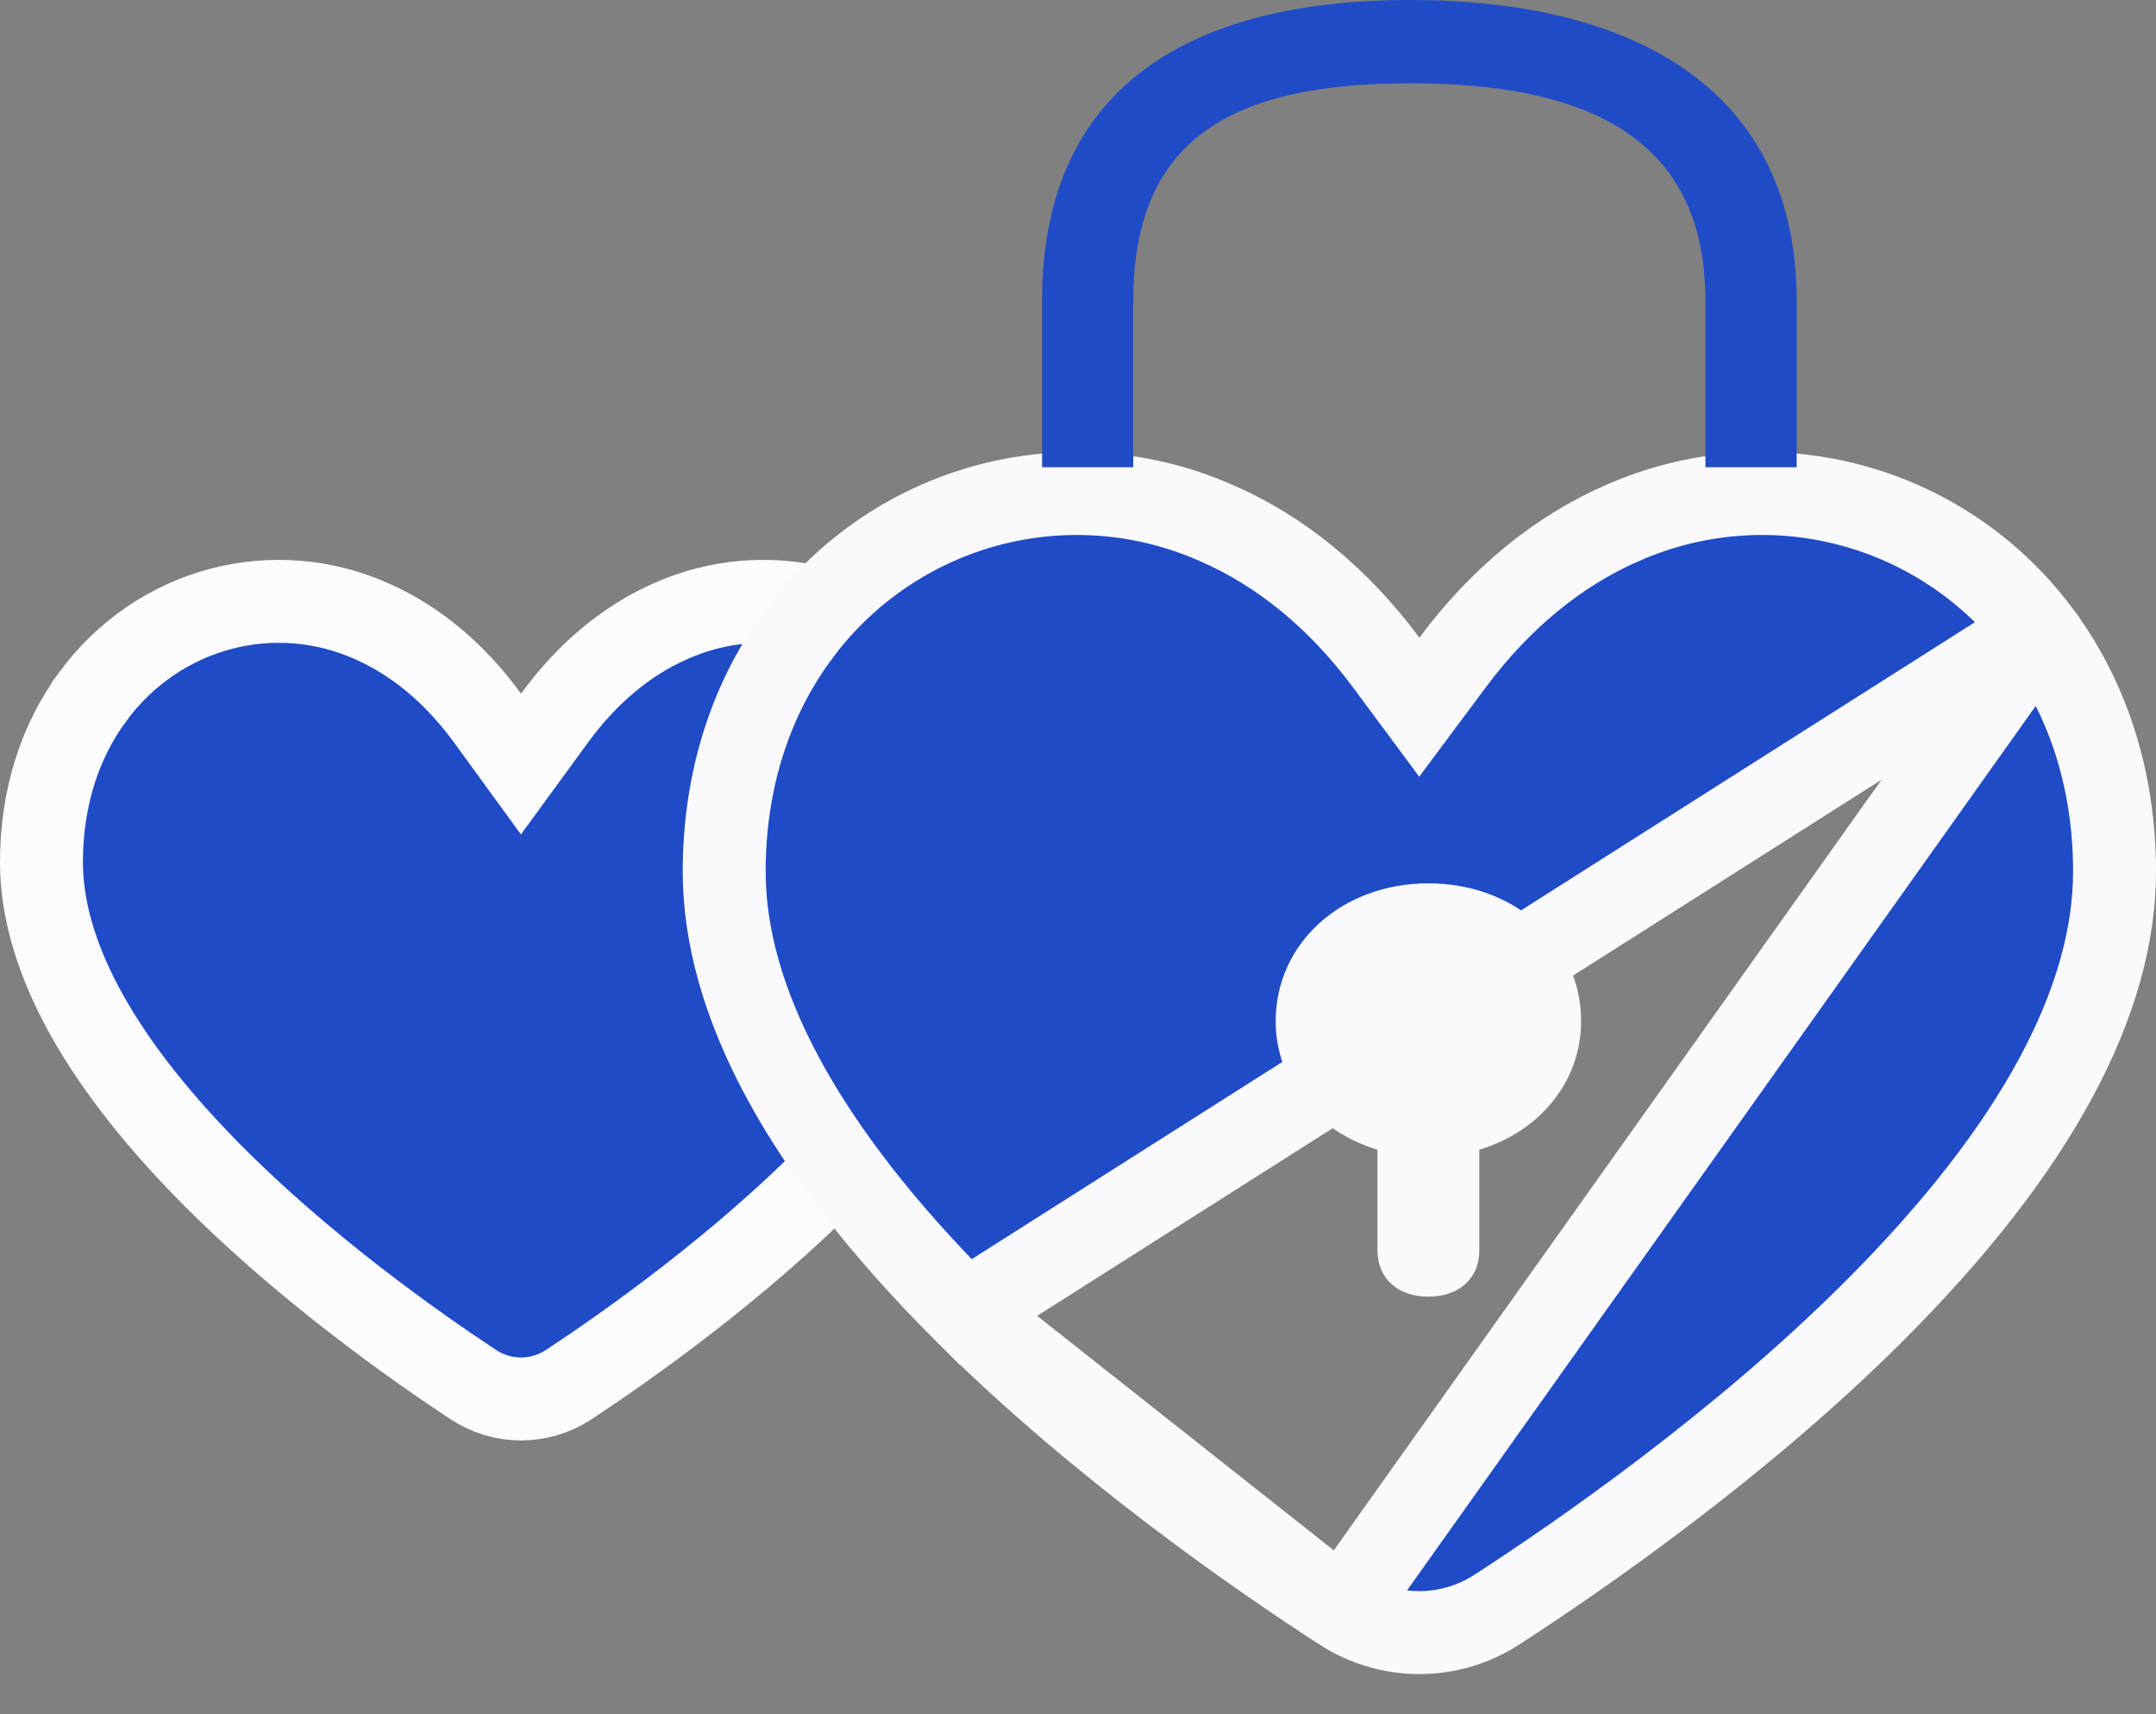 <svg width="39" height="31" viewBox="0 0 39 31" fill="none" xmlns="http://www.w3.org/2000/svg">
<rect x="0" y="0" width="39" height="31" fill="#808080" stroke="none"/>
<path d="M17.16 12.582L17.16 12.583C17.767 13.397 18.1 14.432 18.1 15.591C18.1 17.179 17.169 19.059 15.071 21.19C13.371 22.916 11.349 24.341 10.287 25.041C10.028 25.211 9.729 25.3 9.425 25.3C9.121 25.3 8.822 25.211 8.563 25.041C7.501 24.341 5.479 22.916 3.779 21.19C1.681 19.058 0.75 17.179 0.75 15.591C0.75 14.432 1.083 13.397 1.69 12.583L1.69 12.582C2.266 11.806 3.076 11.255 3.988 11.013C4.899 10.771 5.864 10.849 6.728 11.237L6.728 11.237L6.734 11.24C7.51 11.582 8.225 12.171 8.819 12.986L9.424 13.817L10.031 12.986C10.624 12.173 11.34 11.583 12.118 11.239L12.118 11.239L12.122 11.237C12.986 10.849 13.95 10.771 14.862 11.013C15.774 11.255 16.584 11.806 17.16 12.582Z" fill="#204BC7" stroke="#FCFCFE" stroke-width="1.5"/>
<path d="M36.864 11.417L36.864 11.416C36.011 10.288 34.807 9.482 33.446 9.127C32.084 8.772 30.644 8.887 29.356 9.456L29.352 9.457C28.195 9.96 27.143 10.816 26.277 11.98L25.674 12.789L25.073 11.979C24.207 10.813 23.155 9.957 22 9.458L21.995 9.456L21.995 9.456C20.706 8.887 19.266 8.772 17.905 9.127C16.544 9.482 15.339 10.288 14.486 11.416L14.486 11.417C13.587 12.603 13.1 14.099 13.1 15.761C13.1 18.071 14.477 20.748 17.467 23.73L36.864 11.417ZM36.864 11.417C37.763 12.603 38.25 14.099 38.25 15.761C38.25 18.071 36.873 20.749 33.883 23.73C31.459 26.147 28.578 28.138 27.07 29.114C26.653 29.383 26.169 29.525 25.675 29.525C25.181 29.525 24.698 29.383 24.281 29.115M36.864 11.417L24.281 29.115M24.281 29.115C22.772 28.139 19.892 26.147 17.467 23.73L24.281 29.115Z" fill="#204BC7" stroke="#FAFAFC" stroke-width="1.5"/>
<path d="M26.759 20.792V22.619C26.759 23.118 26.391 23.45 25.838 23.45C25.286 23.45 24.917 23.118 24.917 22.619V20.792C23.812 20.46 23.076 19.546 23.076 18.467C23.076 17.055 24.273 15.975 25.838 15.975C27.404 15.975 28.601 17.055 28.601 18.467C28.601 19.546 27.864 20.46 26.759 20.792Z" fill="#FAFAFD"/>
<path d="M32.5 5.438V8.45H30.849V5.438C30.849 2.502 28.731 1.506 25.512 1.506C22.294 1.506 20.5 2.502 20.5 5.438V8.45H18.85V5.438C18.85 1.673 21.386 0 25.512 0C29.638 0 32.5 1.673 32.5 5.438Z" fill="#204BC7"/>
</svg>
